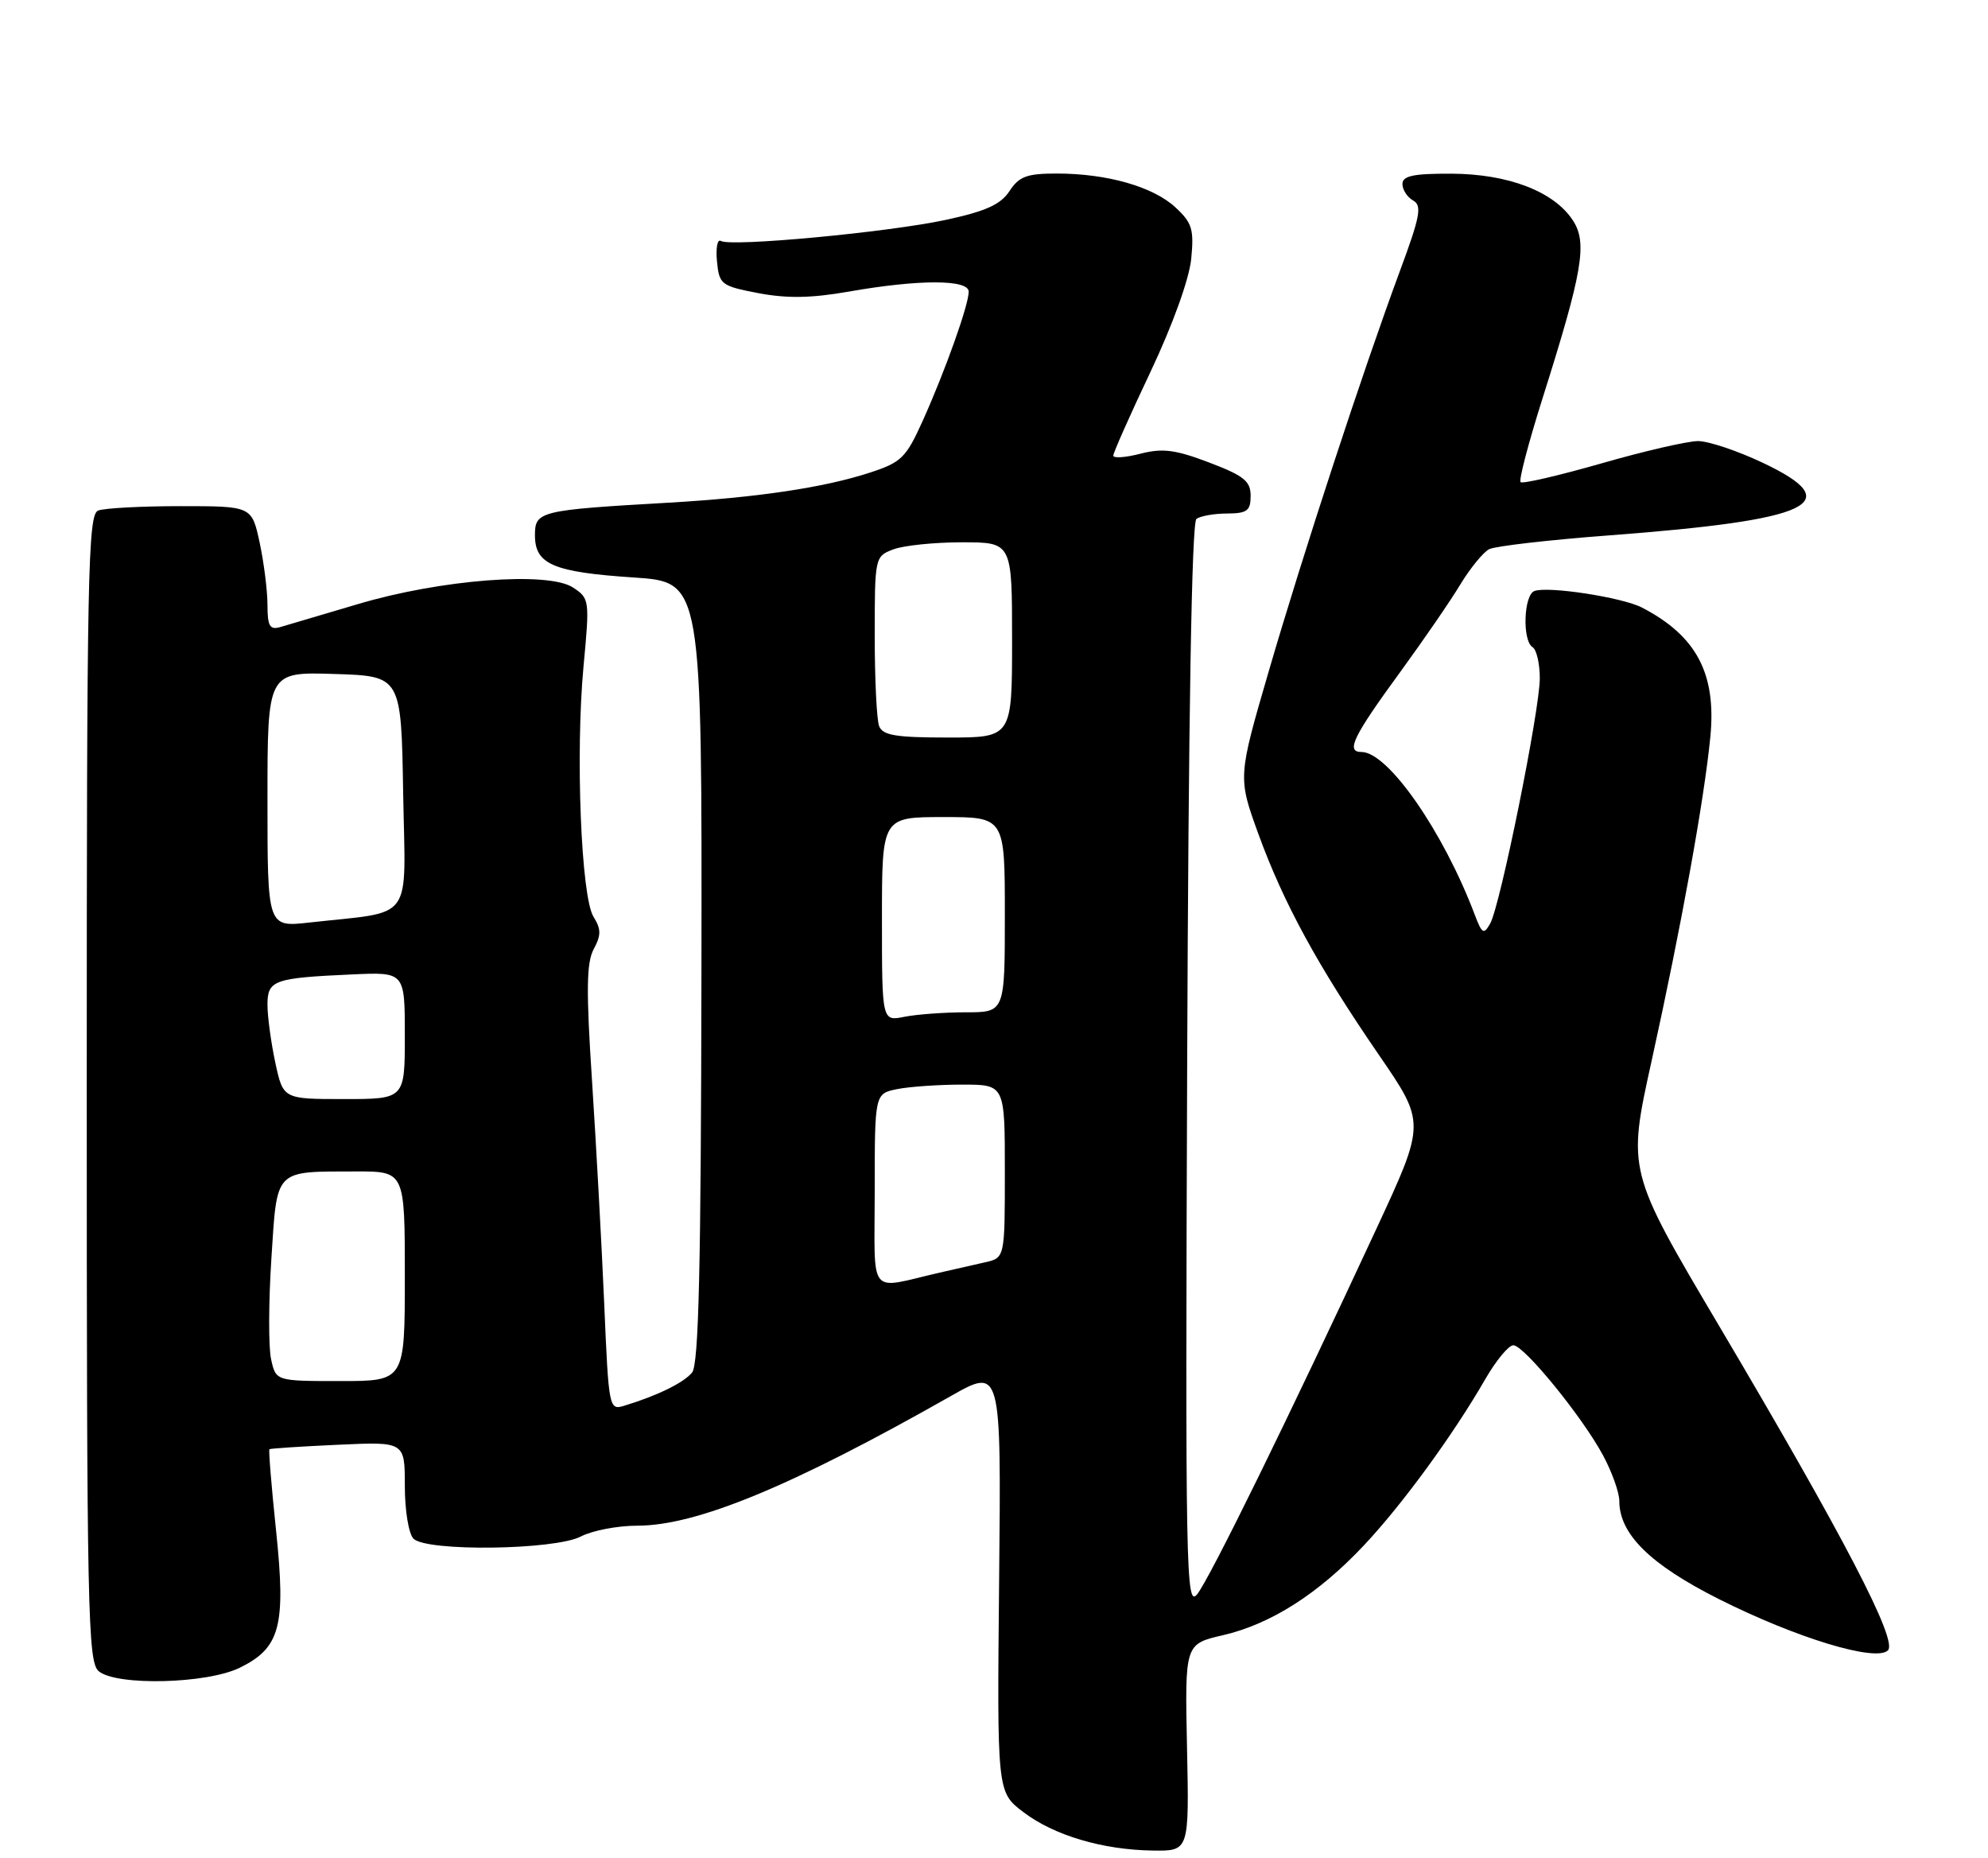 <?xml version="1.0" encoding="UTF-8" standalone="no"?>
<!DOCTYPE svg PUBLIC "-//W3C//DTD SVG 1.1//EN" "http://www.w3.org/Graphics/SVG/1.1/DTD/svg11.dtd" >
<svg xmlns="http://www.w3.org/2000/svg" xmlns:xlink="http://www.w3.org/1999/xlink" version="1.1" viewBox="0 0 275 257">
 <g >
 <path fill="currentColor"
d=" M 164.20 241.68 C 163.90 227.37 163.90 227.37 169.16 226.15 C 175.78 224.62 182.37 220.43 188.67 213.72 C 193.96 208.11 201.04 198.41 205.45 190.75 C 206.96 188.14 208.71 186.02 209.35 186.05 C 210.87 186.11 218.90 195.97 221.75 201.28 C 222.99 203.58 224.00 206.42 224.00 207.59 C 224.00 212.16 228.27 216.37 237.73 221.13 C 248.48 226.54 259.51 229.89 261.16 228.24 C 262.53 226.87 255.05 212.50 237.71 183.21 C 225.11 161.92 225.11 161.92 228.47 146.71 C 232.57 128.12 235.73 110.70 236.59 101.93 C 237.45 93.17 234.68 87.93 227.12 84.02 C 224.39 82.61 214.11 81.03 212.25 81.74 C 210.77 82.30 210.56 88.61 212.00 89.50 C 212.55 89.84 213.00 91.78 213.00 93.81 C 212.99 98.26 207.54 125.21 206.14 127.72 C 205.25 129.30 205.01 129.16 204.00 126.50 C 199.64 114.97 192.00 104.00 188.34 104.00 C 186.12 104.00 187.15 101.89 193.80 92.79 C 196.93 88.49 200.63 83.12 202.00 80.84 C 203.38 78.57 205.18 76.37 206.00 75.95 C 206.83 75.53 214.25 74.67 222.50 74.05 C 250.76 71.92 255.68 69.60 243.82 63.99 C 240.35 62.35 236.33 61.00 234.89 61.00 C 233.46 61.00 227.46 62.38 221.55 64.08 C 215.65 65.77 210.61 66.94 210.34 66.68 C 210.08 66.41 211.42 61.30 213.31 55.31 C 218.94 37.53 219.62 33.59 217.57 30.47 C 214.95 26.47 208.62 24.05 200.75 24.02 C 195.51 24.00 194.00 24.32 194.00 25.45 C 194.00 26.25 194.67 27.27 195.48 27.73 C 196.73 28.43 196.46 29.91 193.63 37.53 C 188.52 51.34 180.29 76.43 175.53 92.75 C 171.23 107.50 171.23 107.50 174.07 115.33 C 177.56 124.92 182.28 133.57 190.74 145.89 C 197.20 155.29 197.20 155.29 190.42 169.89 C 178.38 195.83 167.28 218.45 165.59 220.50 C 164.06 222.36 163.96 217.28 164.22 147.50 C 164.40 98.98 164.85 72.24 165.50 71.77 C 166.05 71.36 167.96 71.02 169.75 71.02 C 172.52 71.00 173.00 70.64 173.00 68.57 C 173.00 66.54 172.07 65.79 167.25 63.96 C 162.56 62.18 160.81 61.96 157.75 62.75 C 155.69 63.28 154.00 63.40 154.00 63.01 C 154.00 62.62 156.32 57.39 159.16 51.40 C 162.22 44.93 164.50 38.60 164.78 35.81 C 165.18 31.72 164.91 30.82 162.60 28.68 C 159.50 25.81 153.14 24.00 146.17 24.00 C 142.04 24.00 140.97 24.40 139.64 26.43 C 138.42 28.29 136.36 29.22 130.78 30.42 C 122.80 32.13 101.08 34.17 99.71 33.32 C 99.24 33.03 99.00 34.30 99.18 36.15 C 99.49 39.35 99.75 39.55 104.90 40.54 C 108.86 41.29 112.21 41.24 117.40 40.33 C 127.12 38.62 134.00 38.63 134.00 40.34 C 134.00 42.16 130.77 51.24 127.66 58.15 C 125.33 63.32 124.70 63.94 120.31 65.37 C 113.96 67.44 104.75 68.81 92.50 69.52 C 74.60 70.55 74.00 70.69 74.00 74.03 C 74.00 78.05 76.53 79.13 87.72 79.87 C 97.11 80.50 97.11 80.50 97.03 134.43 C 96.97 175.42 96.66 188.71 95.73 189.83 C 94.55 191.25 90.93 193.02 86.36 194.41 C 84.25 195.06 84.20 194.81 83.58 180.28 C 83.23 172.15 82.47 158.33 81.90 149.57 C 81.07 136.97 81.12 133.14 82.13 131.26 C 83.17 129.32 83.16 128.49 82.10 126.79 C 80.38 124.03 79.59 104.19 80.72 92.14 C 81.58 82.98 81.55 82.75 79.26 81.25 C 75.81 78.99 60.94 80.14 49.50 83.55 C 44.55 85.02 39.71 86.45 38.75 86.73 C 37.32 87.14 37.00 86.59 37.00 83.67 C 37.00 81.70 36.51 77.83 35.92 75.05 C 34.83 70.00 34.83 70.00 25.00 70.00 C 19.59 70.00 14.45 70.27 13.58 70.61 C 12.16 71.15 12.00 79.12 12.00 150.48 C 12.00 223.06 12.14 229.87 13.66 231.13 C 16.14 233.18 28.60 232.88 33.16 230.65 C 38.77 227.90 39.57 224.90 38.19 211.69 C 37.55 205.61 37.14 200.54 37.27 200.43 C 37.39 200.32 41.66 200.04 46.75 199.81 C 56.00 199.38 56.00 199.38 56.00 205.49 C 56.00 208.91 56.53 212.13 57.20 212.80 C 59.01 214.61 76.76 214.38 80.36 212.49 C 81.94 211.67 85.44 211.00 88.15 211.00 C 96.36 211.00 109.52 205.56 131.50 193.09 C 138.50 189.12 138.50 189.12 138.21 218.48 C 137.92 247.83 137.92 247.83 141.53 250.59 C 145.78 253.83 152.52 255.84 159.50 255.93 C 164.50 256.00 164.50 256.00 164.20 241.68 Z  M 37.50 187.98 C 37.13 186.32 37.15 180.06 37.54 174.07 C 38.35 161.53 37.86 162.04 49.25 162.01 C 56.00 162.00 56.00 162.00 56.00 176.50 C 56.00 191.00 56.00 191.00 47.08 191.00 C 38.16 191.00 38.16 191.00 37.50 187.98 Z  M 121.00 164.64 C 121.00 151.25 121.00 151.25 124.12 150.62 C 125.84 150.28 129.89 150.00 133.12 150.00 C 139.00 150.00 139.00 150.00 139.00 161.98 C 139.00 173.96 139.00 173.96 136.25 174.58 C 134.74 174.92 131.93 175.56 130.00 176.00 C 119.90 178.31 121.00 179.69 121.00 164.64 Z  M 38.08 146.95 C 37.49 144.17 37.00 140.58 37.00 138.97 C 37.00 135.55 37.85 135.25 48.75 134.76 C 56.00 134.43 56.00 134.43 56.00 143.22 C 56.00 152.00 56.00 152.00 47.58 152.00 C 39.17 152.00 39.17 152.00 38.08 146.95 Z  M 122.00 127.12 C 122.00 113.00 122.00 113.00 130.50 113.00 C 139.00 113.00 139.00 113.00 139.00 126.50 C 139.00 140.00 139.00 140.00 133.62 140.00 C 130.67 140.00 126.84 140.28 125.12 140.62 C 122.00 141.25 122.00 141.25 122.00 127.12 Z  M 37.00 110.58 C 37.00 92.92 37.00 92.92 46.25 93.21 C 55.50 93.50 55.50 93.50 55.77 109.66 C 56.08 127.86 57.48 125.94 42.75 127.59 C 37.00 128.23 37.00 128.23 37.00 110.58 Z  M 121.61 100.42 C 121.27 99.55 121.00 93.91 121.00 87.89 C 121.00 77.07 121.03 76.94 123.57 75.98 C 124.98 75.44 129.25 75.00 133.07 75.00 C 140.00 75.00 140.00 75.00 140.00 88.50 C 140.00 102.00 140.00 102.00 131.11 102.00 C 123.92 102.00 122.10 101.70 121.61 100.42 Z "/>
</g>
</svg>